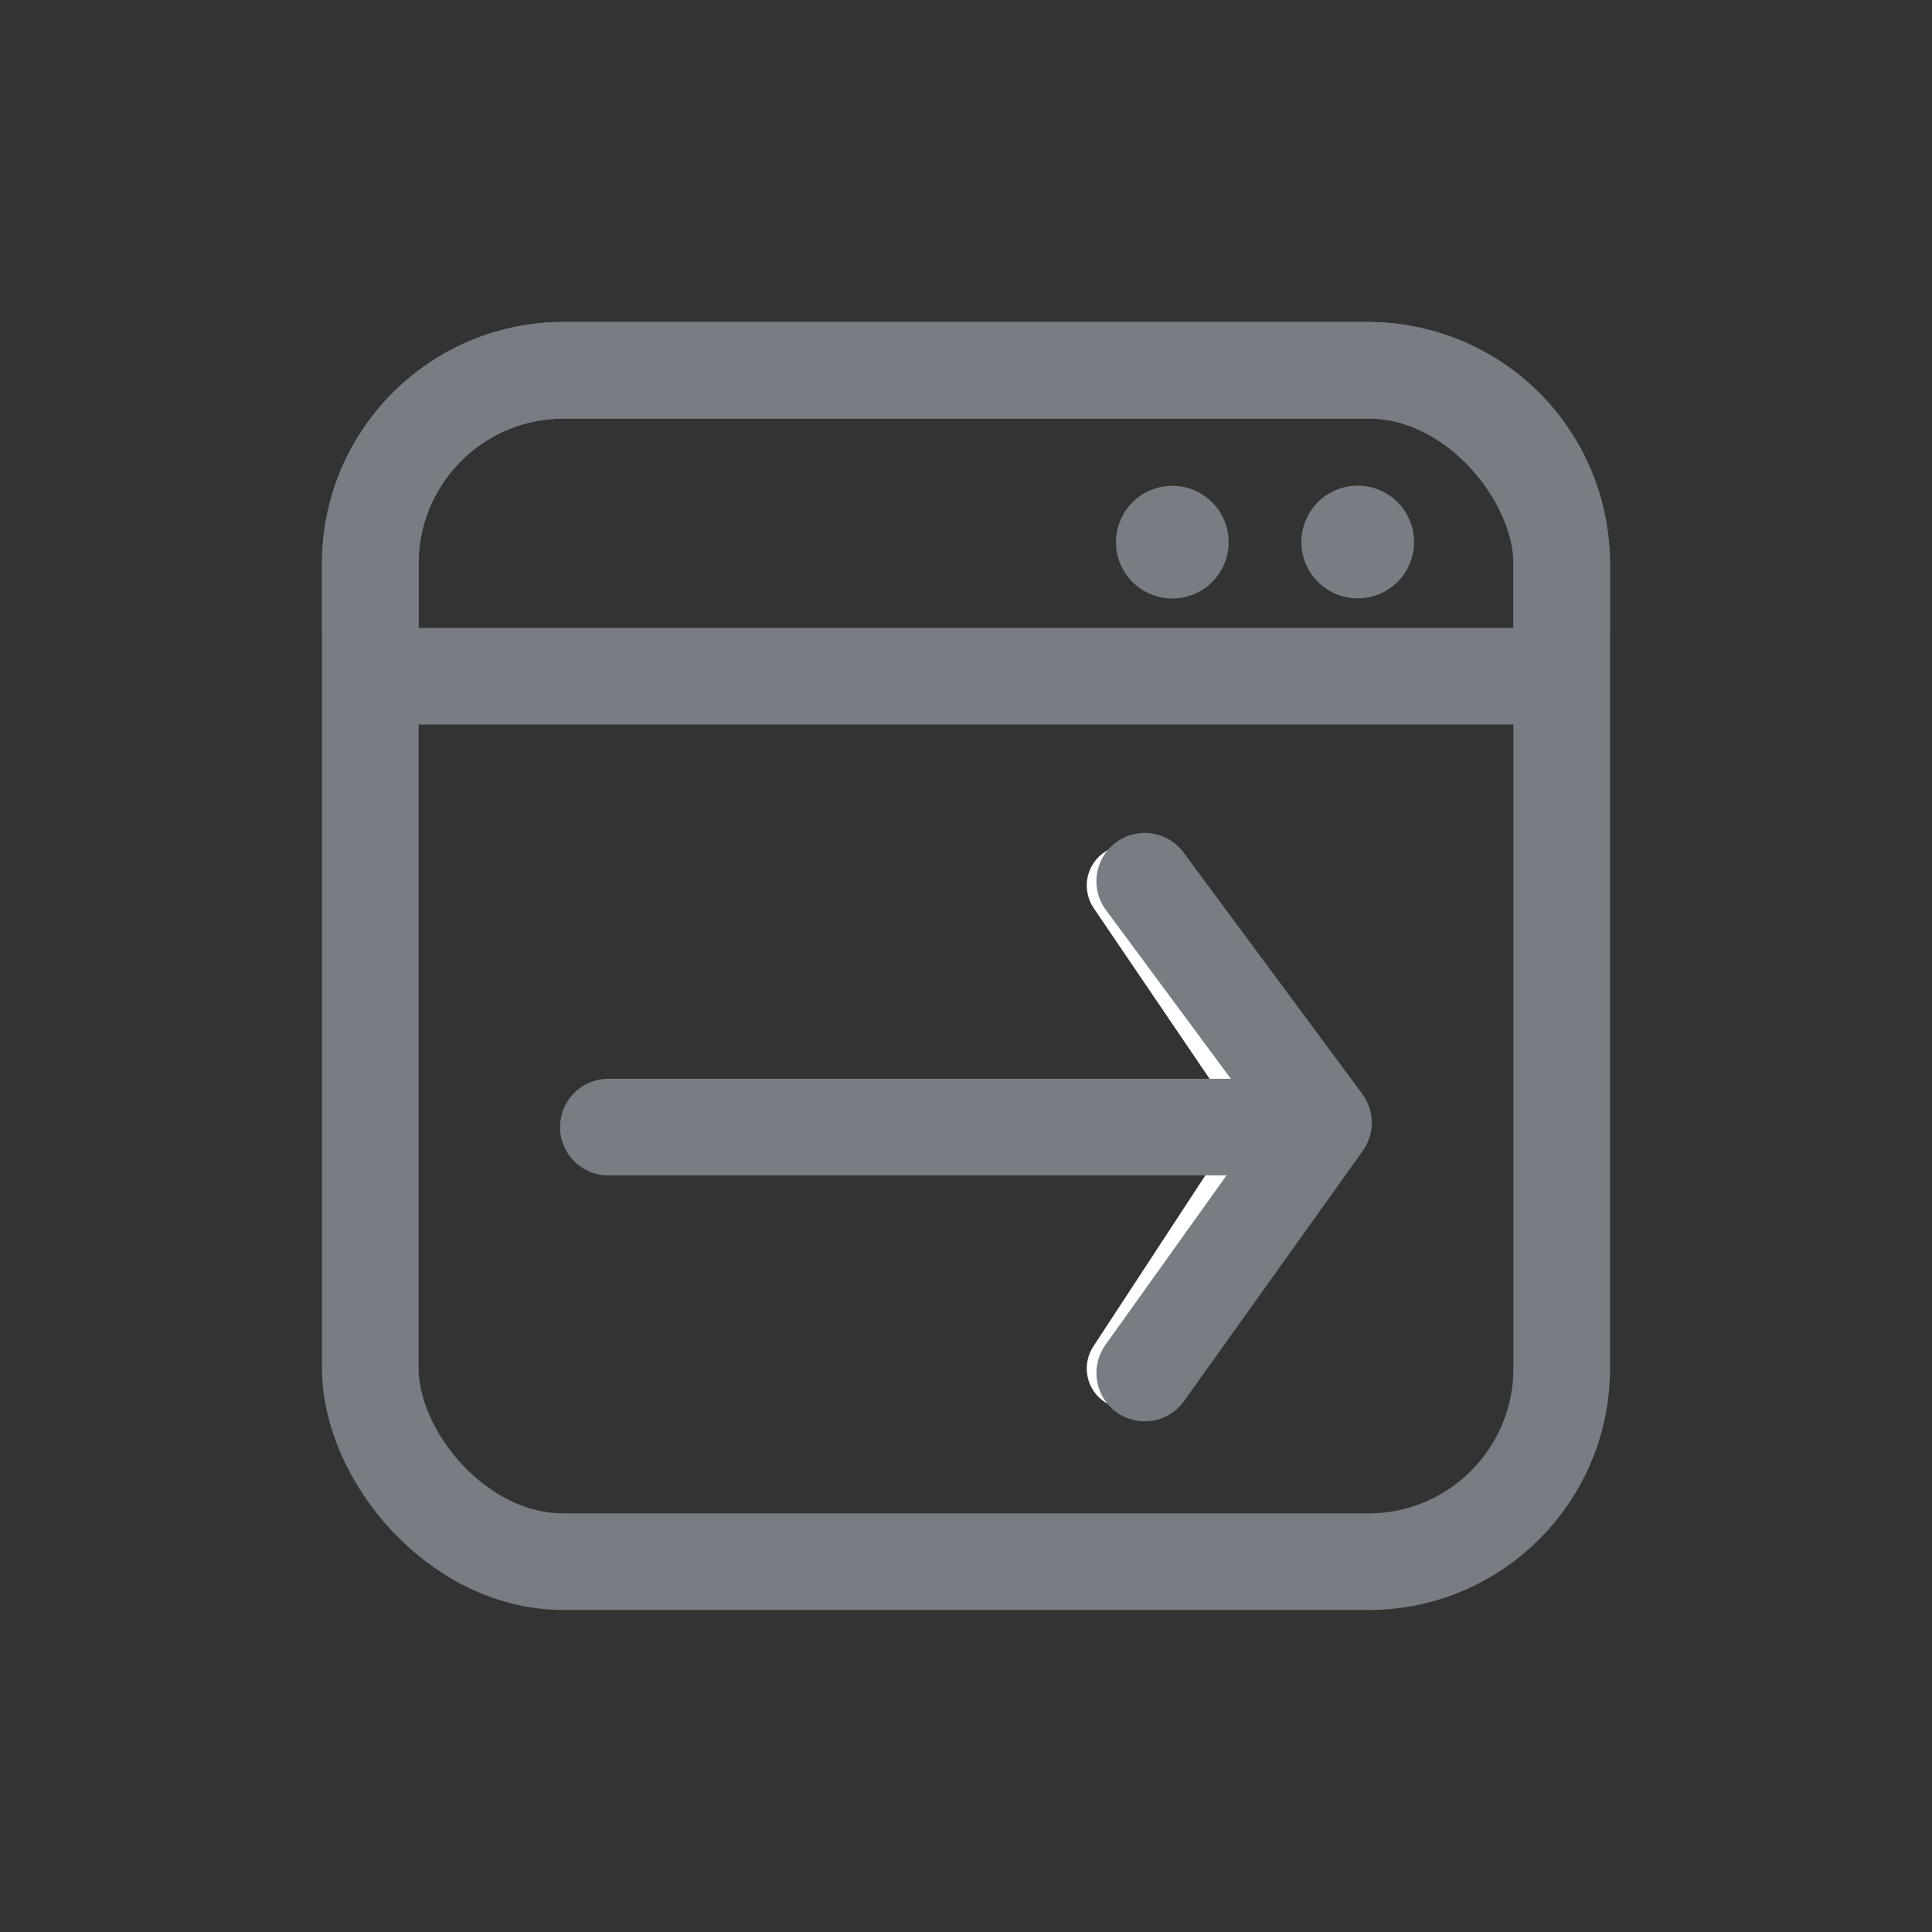 <svg xmlns='http://www.w3.org/2000/svg' width='24' height='24' viewBox='0 0 24 24'><rect x="0" y="0" width="24" height="24" fill="#333333" stroke="none"/><g id='그룹_16673' data-name='그룹 16673' transform='translate(-1619 -28)'><rect id='사각형_9982' data-name='사각형 9982' width='24' height='24' rx='2' transform='translate(1619 28)' fill='#f7f8fa' opacity='0.004'/><g id='그룹_16669' data-name='그룹 16669' transform='translate(973.336 -309.281)'><g id='그룹_16668' data-name='그룹 16668' transform='translate(0.443 0.053)'><line id='선_4843' data-name='선 4843' x2='7' transform='translate(653.221 351.228)' fill='none' stroke='#fff' stroke-linecap='round' stroke-linejoin='round' stroke-width='1'/><path id='패스_15500' data-name='패스 15500' d='M659.884,348.228l2,2.946-2,3.054' transform='translate(-0.663)' fill='none' stroke='#fff' stroke-linecap='round' stroke-linejoin='round' stroke-width='1'/></g><g id='그룹_16670' data-name='그룹 16670' transform='translate(-991.336 309.281)'><g id='사각형_14783' data-name='사각형 14783' transform='translate(1641 32)' fill='none' stroke='#787d84' stroke-width='1.2'><rect width='16' height='16' rx='3' stroke='none'/><rect x='0.6' y='0.6' width='14.8' height='14.8' rx='2.4' fill='none'/></g><g id='사각형_14784' data-name='사각형 14784' transform='translate(1641 32)' fill='none' stroke='#787d84' stroke-width='1.2'><path d='M3,0H13a3,3,0,0,1,3,3V5a0,0,0,0,1,0,0H0A0,0,0,0,1,0,5V3A3,3,0,0,1,3,0Z' stroke='none'/><path d='M3,.6H13A2.4,2.4,0,0,1,15.4,3v.8a.6.6,0,0,1-.6.6H1.2a.6.6,0,0,1-.6-.6V3A2.4,2.4,0,0,1,3,.6Z' fill='none'/></g><circle id='타원_1820' data-name='타원 1820' cx='0.7' cy='0.7' r='0.7' transform='translate(1653.166 34.033)' fill='#787d84'/><circle id='타원_1821' data-name='타원 1821' cx='0.7' cy='0.7' r='0.7' transform='translate(1650.863 34.035)' fill='#787d84'/><g id='그룹_16672' data-name='그룹 16672' transform='translate(991.336 -309.281)'><line id='선_4843-2' data-name='선 4843' x2='7.774' transform='translate(653.221 351.282)' fill='none' stroke='#787d84' stroke-linecap='round' stroke-linejoin='round' stroke-width='1.2'/><path id='패스_15500-2' data-name='패스 15500' d='M659.884,348.228l2.221,3-2.221,3.109' fill='none' stroke='#787d84' stroke-linecap='round' stroke-linejoin='round' stroke-width='1.2'/></g></g></g></g></svg>
